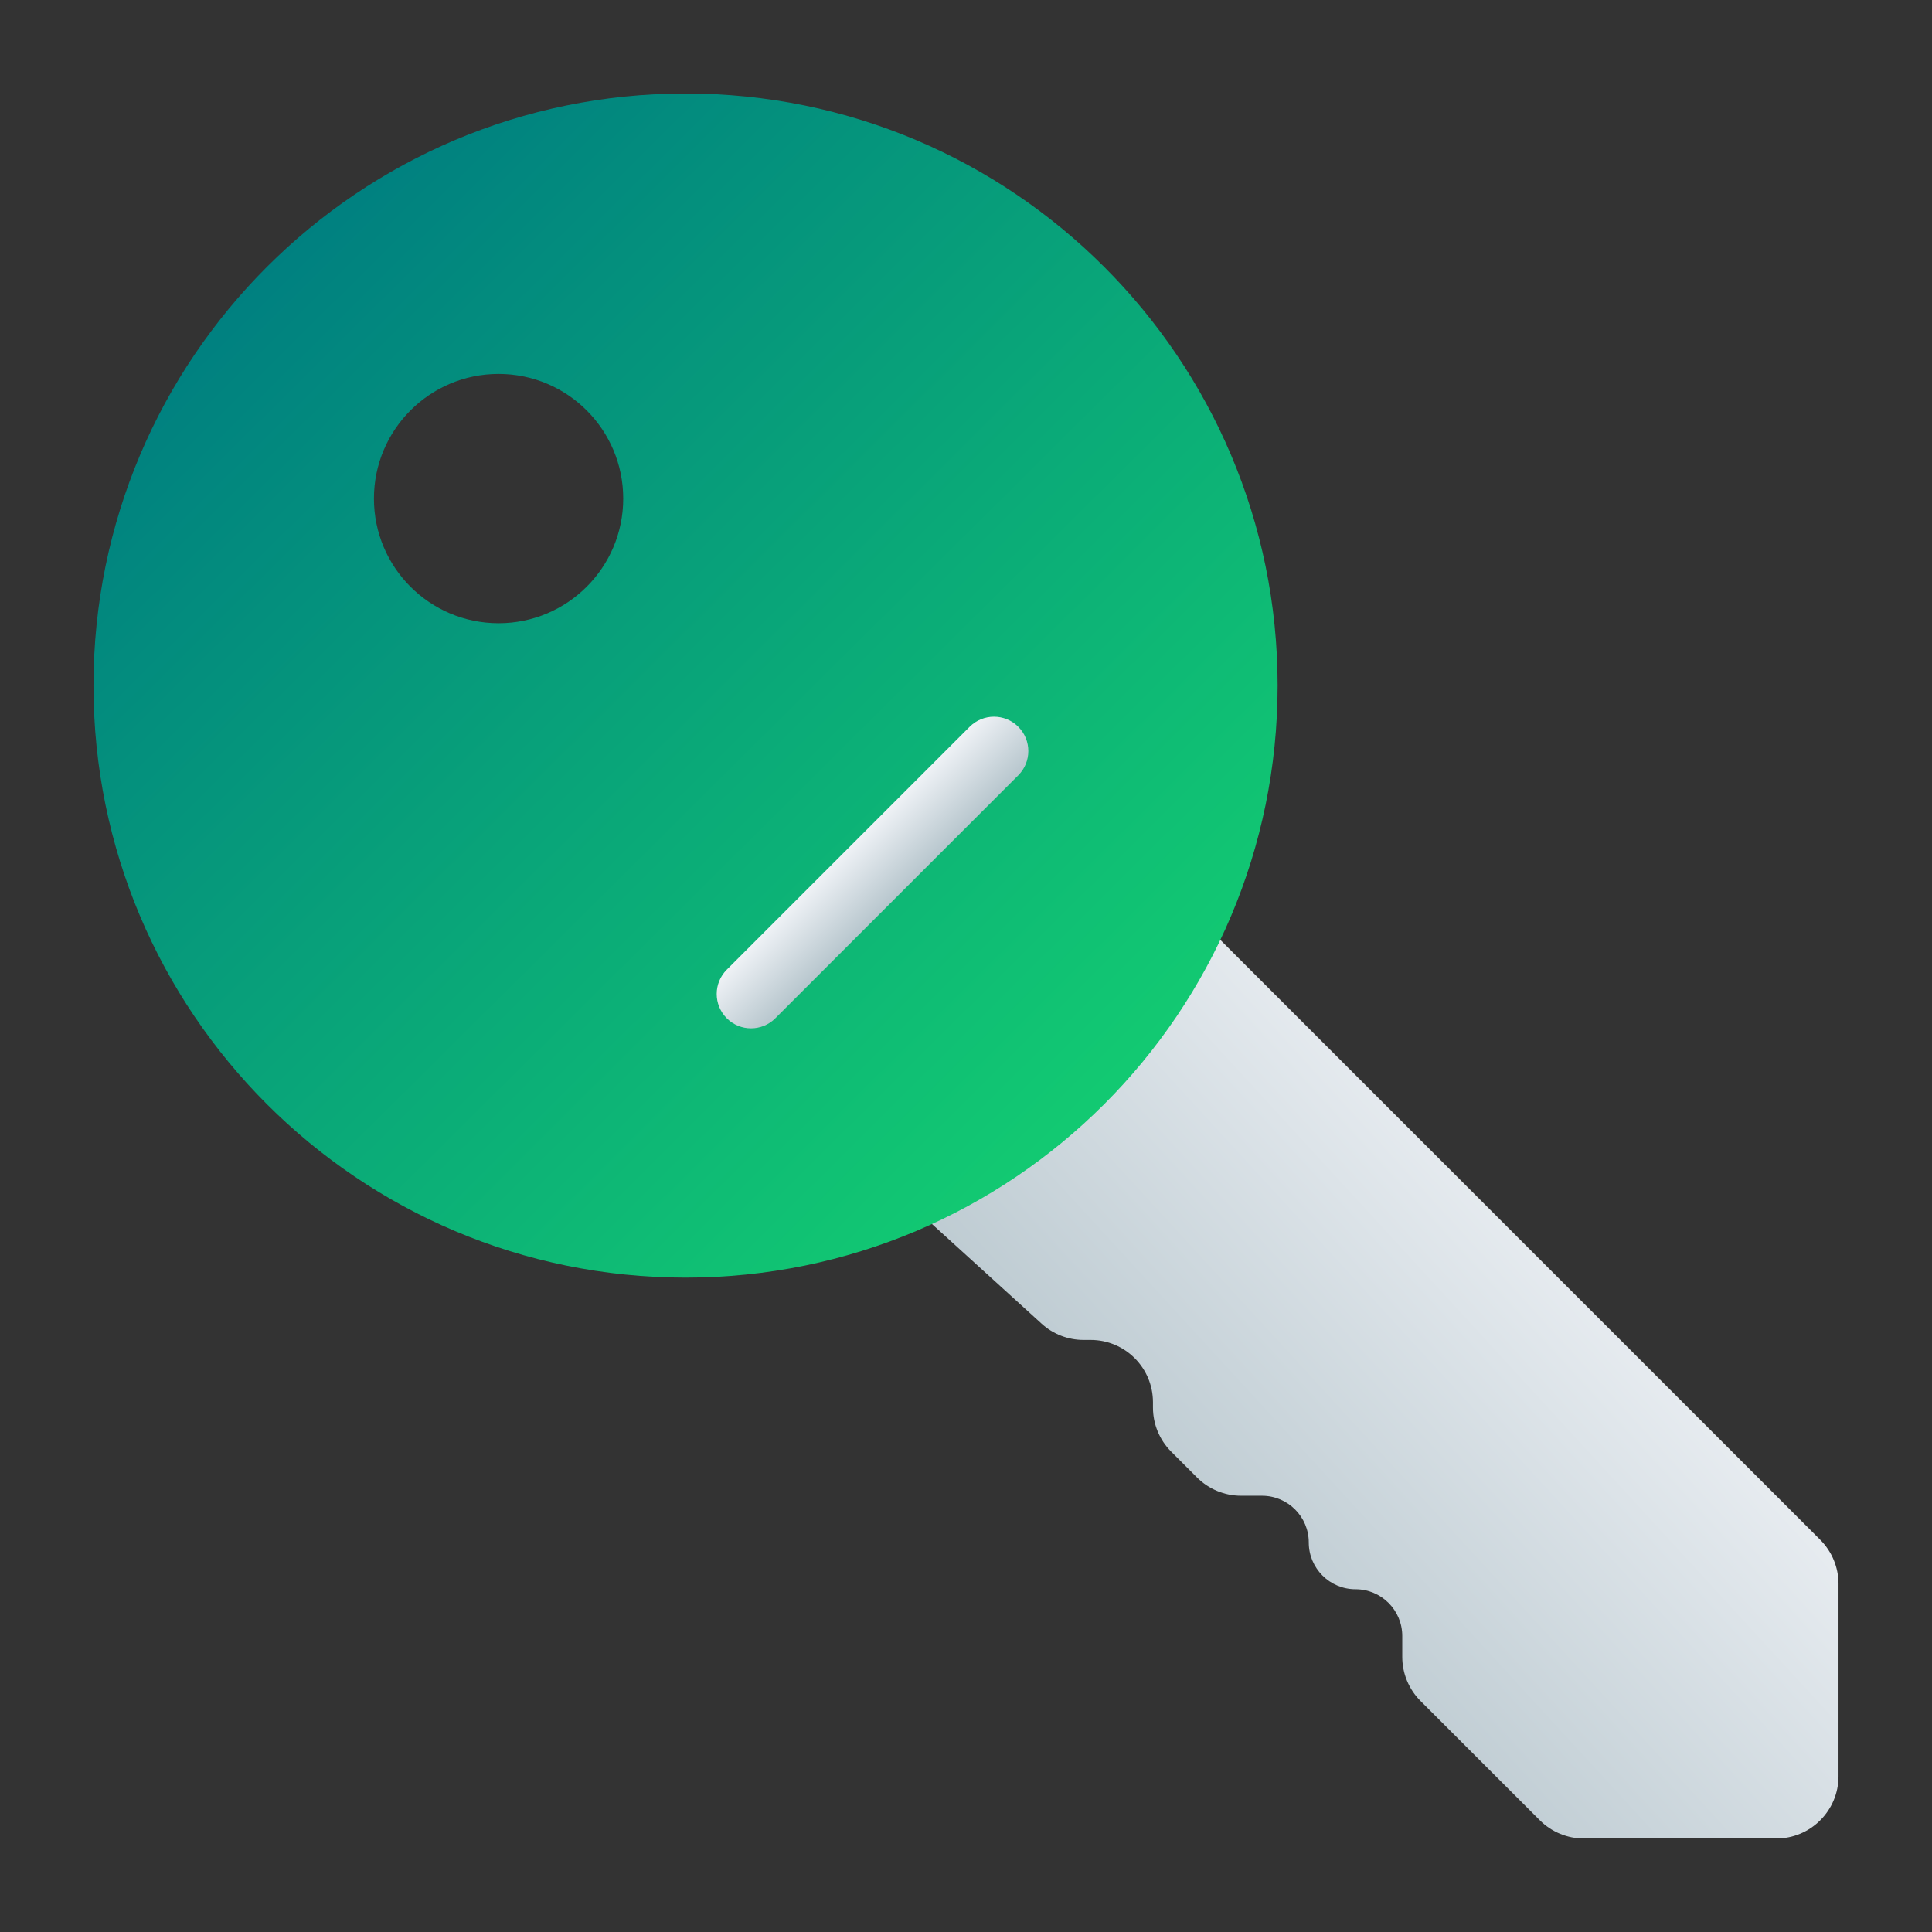 <?xml version="1.0" encoding="UTF-8" standalone="no"?>
<svg
   width="62"
   height="62"
   version="1.1"
   id="svg3"
   sodipodi:docname="password-manager.svg"
   inkscape:version="1.4 (e7c3feb100, 2024-10-09)"
   xmlns:inkscape="http://www.inkscape.org/namespaces/inkscape"
   xmlns:sodipodi="http://sodipodi.sourceforge.net/DTD/sodipodi-0.dtd"
   xmlns:xlink="http://www.w3.org/1999/xlink"
   xmlns="http://www.w3.org/2000/svg"
   xmlns:svg="http://www.w3.org/2000/svg">
  <rect width="100%" height="100%" fill="#333333" stroke="none"/>
  <defs
     id="defs3">
    <linearGradient
       id="linearGradient5"
       inkscape:collect="always">
      <stop
         style="stop-color:#b7c6cd;stop-opacity:1;"
         offset="0"
         id="stop5" />
      <stop
         style="stop-color:#eff2f6;stop-opacity:1;"
         offset="1"
         id="stop6" />
    </linearGradient>
    <linearGradient
       id="linearGradient3"
       inkscape:collect="always">
      <stop
         style="stop-color:#eff2f6;stop-opacity:1;"
         offset="0"
         id="stop3" />
      <stop
         style="stop-color:#b7c6cd;stop-opacity:1;"
         offset="1"
         id="stop4" />
    </linearGradient>
    <linearGradient
       id="linearGradient1"
       inkscape:collect="always">
      <stop
         style="stop-color:#008080;stop-opacity:1"
         offset="0"
         id="stop1" />
      <stop
         style="stop-color:#16d96f;stop-opacity:1;"
         offset="1"
         id="stop2" />
    </linearGradient>
    <linearGradient
       id="paint584_linear_890_11"
       x1="496"
       y1="294"
       x2="482.5"
       y2="307.5"
       gradientUnits="userSpaceOnUse"
       gradientTransform="translate(-454,-257.7)">
      <stop
         offset="0.285"
         stop-color="#71706E"
         id="stop1911" />
      <stop
         offset="0.744"
         stop-color="#B9AA99"
         id="stop1912" />
    </linearGradient>
    <linearGradient
       id="paint585_linear_890_11"
       x1="493"
       y1="299"
       x2="455"
       y2="261"
       gradientUnits="userSpaceOnUse"
       gradientTransform="translate(-454,-257.7)">
      <stop
         offset="0.151"
         stop-color="#2E2E41"
         id="stop1913" />
      <stop
         offset="1"
         stop-color="#566C80"
         id="stop1914" />
    </linearGradient>
    <linearGradient
       id="paint586_linear_890_11"
       x1="481.158"
       y1="286.607"
       x2="479.504"
       y2="284.953"
       gradientUnits="userSpaceOnUse"
       gradientTransform="translate(-454,-257.7)">
      <stop
         offset="0.253"
         stop-color="#71706E"
         id="stop1915" />
      <stop
         offset="1"
         stop-color="#B9AA99"
         id="stop1916" />
    </linearGradient>
    <linearGradient
       inkscape:collect="always"
       xlink:href="#linearGradient1"
       id="linearGradient2"
       x1="6.671"
       y1="8.76"
       x2="39"
       y2="41.3"
       gradientUnits="userSpaceOnUse" />
    <linearGradient
       inkscape:collect="always"
       xlink:href="#linearGradient3"
       id="linearGradient4"
       x1="25.22"
       y1="27.52"
       x2="26.779"
       y2="29.079"
       gradientUnits="userSpaceOnUse" />
    <linearGradient
       inkscape:collect="always"
       xlink:href="#linearGradient5"
       id="linearGradient6"
       x1="33.964"
       y1="50.063"
       x2="48.477"
       y2="36.738"
       gradientUnits="userSpaceOnUse" />
  </defs>
  <sodipodi:namedview
     id="namedview3"
     pagecolor="#ffffff"
     bordercolor="#000000"
     borderopacity="0.25"
     inkscape:showpageshadow="2"
     inkscape:pageopacity="0.0"
     inkscape:pagecheckerboard="0"
     inkscape:deskcolor="#d1d1d1"
     inkscape:zoom="8.3306018"
     inkscape:cx="27.669069"
     inkscape:cy="37.092158"
     inkscape:window-width="1920"
     inkscape:window-height="994"
     inkscape:window-x="0"
     inkscape:window-y="0"
     inkscape:window-maximized="1"
     inkscape:current-layer="svg3" />
  <g
     id="g1"
     transform="translate(2,-0.3)">
    <path
       d="m 31.428,42.78 -10.428,-9.48 9,-10 26.414,26.414 c 0.375,0.375 0.586,0.884 0.586,1.414 v 6.172 c 0,1.105 -0.895,2 -2,2 h -6.172 c -0.53,0 -1.039,-0.211 -1.414,-0.586 l -3.828,-3.828 c -0.375,-0.375 -0.586,-0.884 -0.586,-1.414 v -0.672 c 0,-0.828 -0.672,-1.5 -1.5,-1.5 -0.828,0 -1.5,-0.672 -1.5,-1.5 0,-0.828 -0.672,-1.5 -1.5,-1.5 h -0.672 c -0.53,0 -1.039,-0.211 -1.414,-0.586 l -0.828,-0.828 c -0.375,-0.375 -0.586,-0.884 -0.586,-1.414 v -0.172 c 0,-1.105 -0.895,-2 -2,-2 h -0.227 c -0.497,0 -0.977,-0.185 -1.345,-0.52 z"
       id="path571"
       style="fill:url(#linearGradient6)" />
    <path
       fill-rule="evenodd"
       clip-rule="evenodd"
       d="m 39,22.3 c 0,10.493 -8.507,19 -19,19 -10.493,0 -19,-8.507 -19,-19 0,-10.493 8.507,-19 19,-19 10.493,0 19,8.507 19,19 z m -25,-2 c 2.209,0 4,-1.791 4,-4 0,-2.209 -1.791,-4 -4,-4 -2.209,0 -4,1.791 -4,4 0,2.209 1.791,4 4,4 z"
       id="path572"
       style="fill:url(#linearGradient2)" />
    <path
       d="m 21.323,32.977 c -0.431,-0.43 -0.431,-1.128 0,-1.559 l 7.795,-7.795 c 0.431,-0.431 1.129,-0.431 1.559,0 0.431,0.43 0.431,1.128 0,1.559 l -7.795,7.795 c -0.431,0.431 -1.129,0.431 -1.559,0 z"
       id="path573"
       style="fill:url(#linearGradient4)" />
  </g>
</svg>
